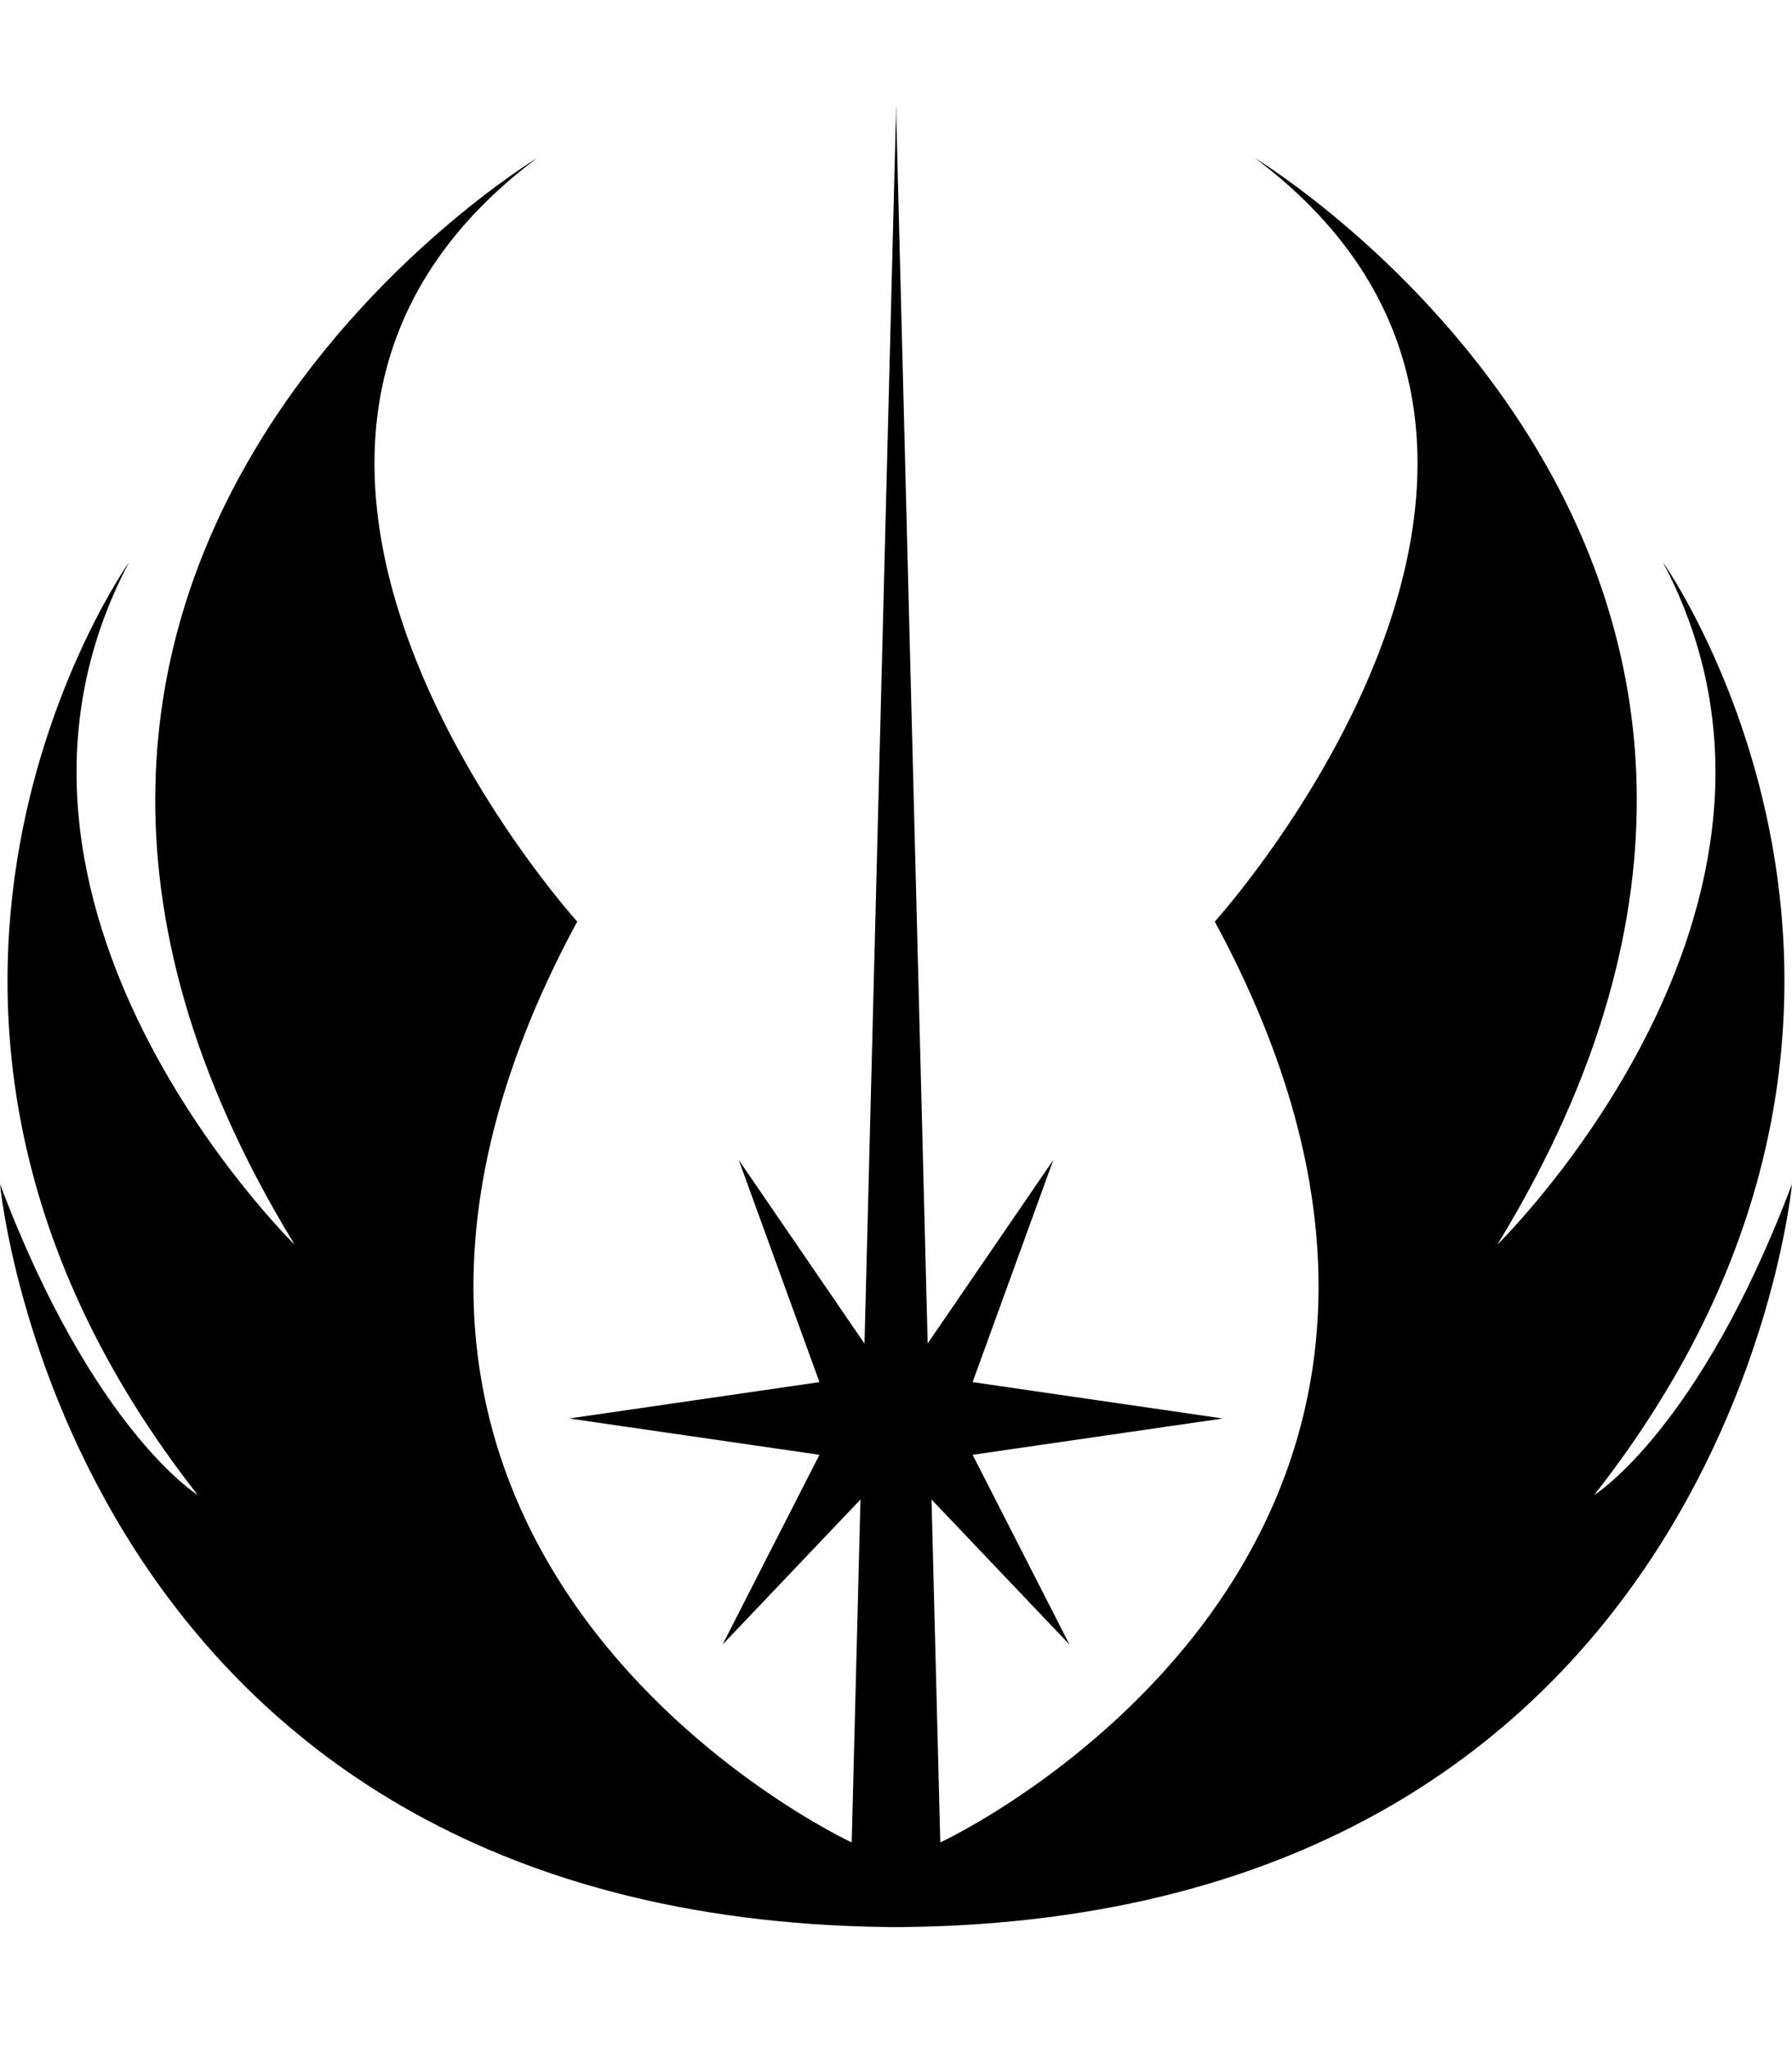 <!-- Generated by IcoMoon.io -->
<svg version="1.1" xmlns="http://www.w3.org/2000/svg" width="28" height="32" viewBox="0 0 28 32">
<title>jedi-order</title>
<path d="M14.493 20.983l1.965-2.868-1.261 3.469 3.91 0.568-3.91 0.567 1.514 2.964s-1.889-1.986-2.156-2.266c0.11 4.299 0.137 5.356 0.137 5.356s9.65-4.478 4.289-14.381c0 0 6.686-7.379 0.631-11.921 0 0 10.344 6.244 3.784 16.966 0 0 5.424-5.298 2.586-10.659 0 0 4.919 6.938-1.073 14.569 0 0 1.64-1.009 3.091-4.857 0 0-1.058 11.454-13.873 11.604v0.001h-0.255v-0.001c-12.814-0.15-13.872-11.604-13.872-11.604 1.451 3.848 3.090 4.857 3.090 4.857-5.992-7.632-1.072-14.569-1.072-14.569-2.838 5.361 2.586 10.659 2.586 10.659-6.559-10.723 3.784-16.966 3.784-16.966-6.055 4.541 0.631 11.921 0.631 11.921-5.361 9.903 4.289 14.381 4.289 14.381s0.027-1.058 0.137-5.356l-2.155 2.266 1.514-2.964-3.91-0.567 3.91-0.568-1.261-3.469 1.965 2.868c0.141-5.491 0.489-19.114 0.491-19.178l0.001-0.152 0.001 0.063 0.002-0.063 0.001 0.152c0.003 0.107 0.351 13.7 0.491 19.178z"></path>
</svg>
